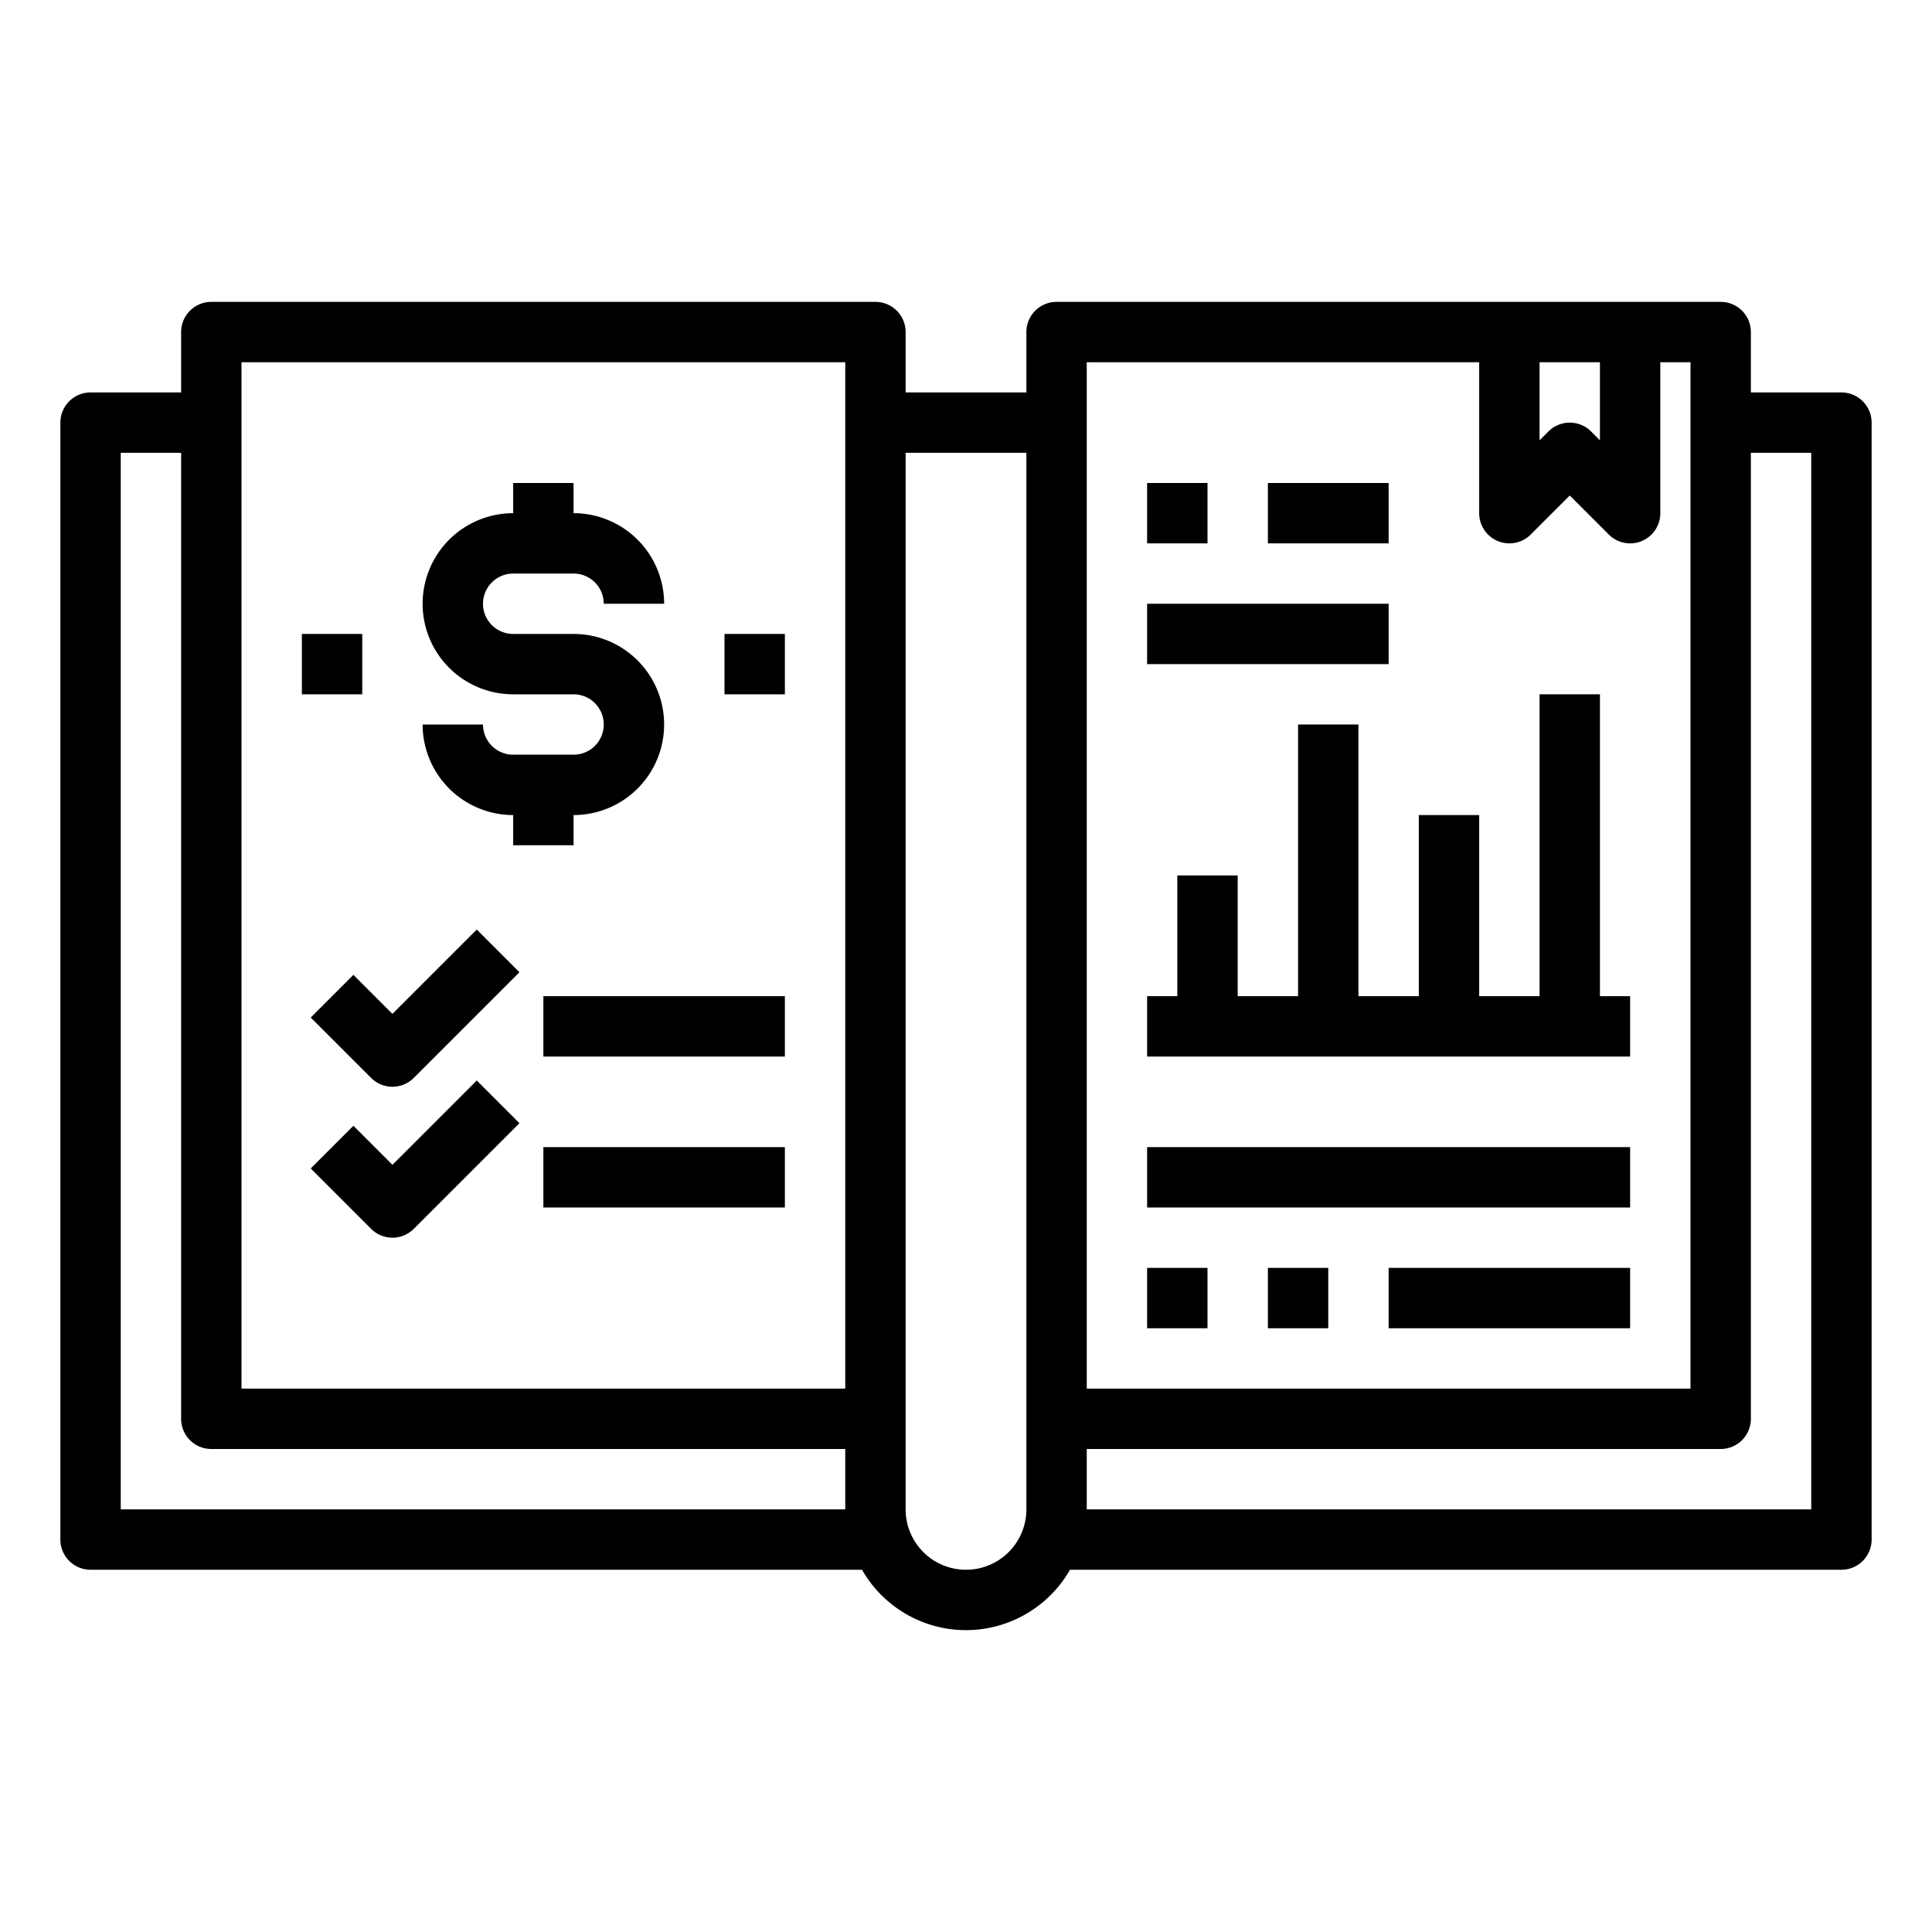 <svg xmlns="http://www.w3.org/2000/svg" viewBox="0 0 64 64" x="0px" y="0px"><g><path d="M61,13H58V11a1,1,0,0,0-1-1H35a1,1,0,0,0-1,1v2H30V11a1,1,0,0,0-1-1H7a1,1,0,0,0-1,1v2H3a1,1,0,0,0-1,1V51a1,1,0,0,0,1,1H28.556a3.965,3.965,0,0,0,6.888,0H61a1,1,0,0,0,1-1V14A1,1,0,0,0,61,13Zm-8-1v2.586l-.293-.293a1,1,0,0,0-1.414,0L51,14.586V12ZM36,12H49v5a1,1,0,0,0,1.707.707L52,16.414l1.293,1.293A1,1,0,0,0,54,18a.987.987,0,0,0,.383-.076A1,1,0,0,0,55,17V12h1V46H36V12ZM8,12H28V46H8ZM4,50V15H6V47a1,1,0,0,0,1,1H28v2Zm30,0a2,2,0,0,1-4,0V15h4V50Zm26,0H36V48H57a1,1,0,0,0,1-1V15h2Z"></path><polygon points="54 33 53 33 53 23 51 23 51 33 49 33 49 27 47 27 47 33 45 33 45 24 43 24 43 33 41 33 41 29 39 29 39 33 38 33 38 35 54 35 54 33"></polygon><path d="M19,25H17a1,1,0,0,1-1-1H14a3,3,0,0,0,3,3v1h2V27a3,3,0,0,0,0-6H17a1,1,0,0,1,0-2h2a1,1,0,0,1,1,1h2a3,3,0,0,0-3-3V16H17v1a3,3,0,0,0,0,6h2a1,1,0,0,1,0,2Z"></path><rect x="24" y="21" width="2" height="2"></rect><rect x="10" y="21" width="2" height="2"></rect><path d="M13,33.586l-1.293-1.293-1.414,1.414,2,2a1,1,0,0,0,1.414,0l3.5-3.5-1.414-1.414Z"></path><path d="M13,38.586l-1.293-1.293-1.414,1.414,2,2a1,1,0,0,0,1.414,0l3.5-3.5-1.414-1.414Z"></path><rect x="18" y="33" width="8" height="2"></rect><rect x="18" y="38" width="8" height="2"></rect><rect x="38" y="16" width="2" height="2"></rect><rect x="42" y="16" width="4" height="2"></rect><rect x="38" y="20" width="8" height="2"></rect><rect x="38" y="38" width="16" height="2"></rect><rect x="38" y="42" width="2" height="2"></rect><rect x="42" y="42" width="2" height="2"></rect><rect x="46" y="42" width="8" height="2"></rect></g></svg>